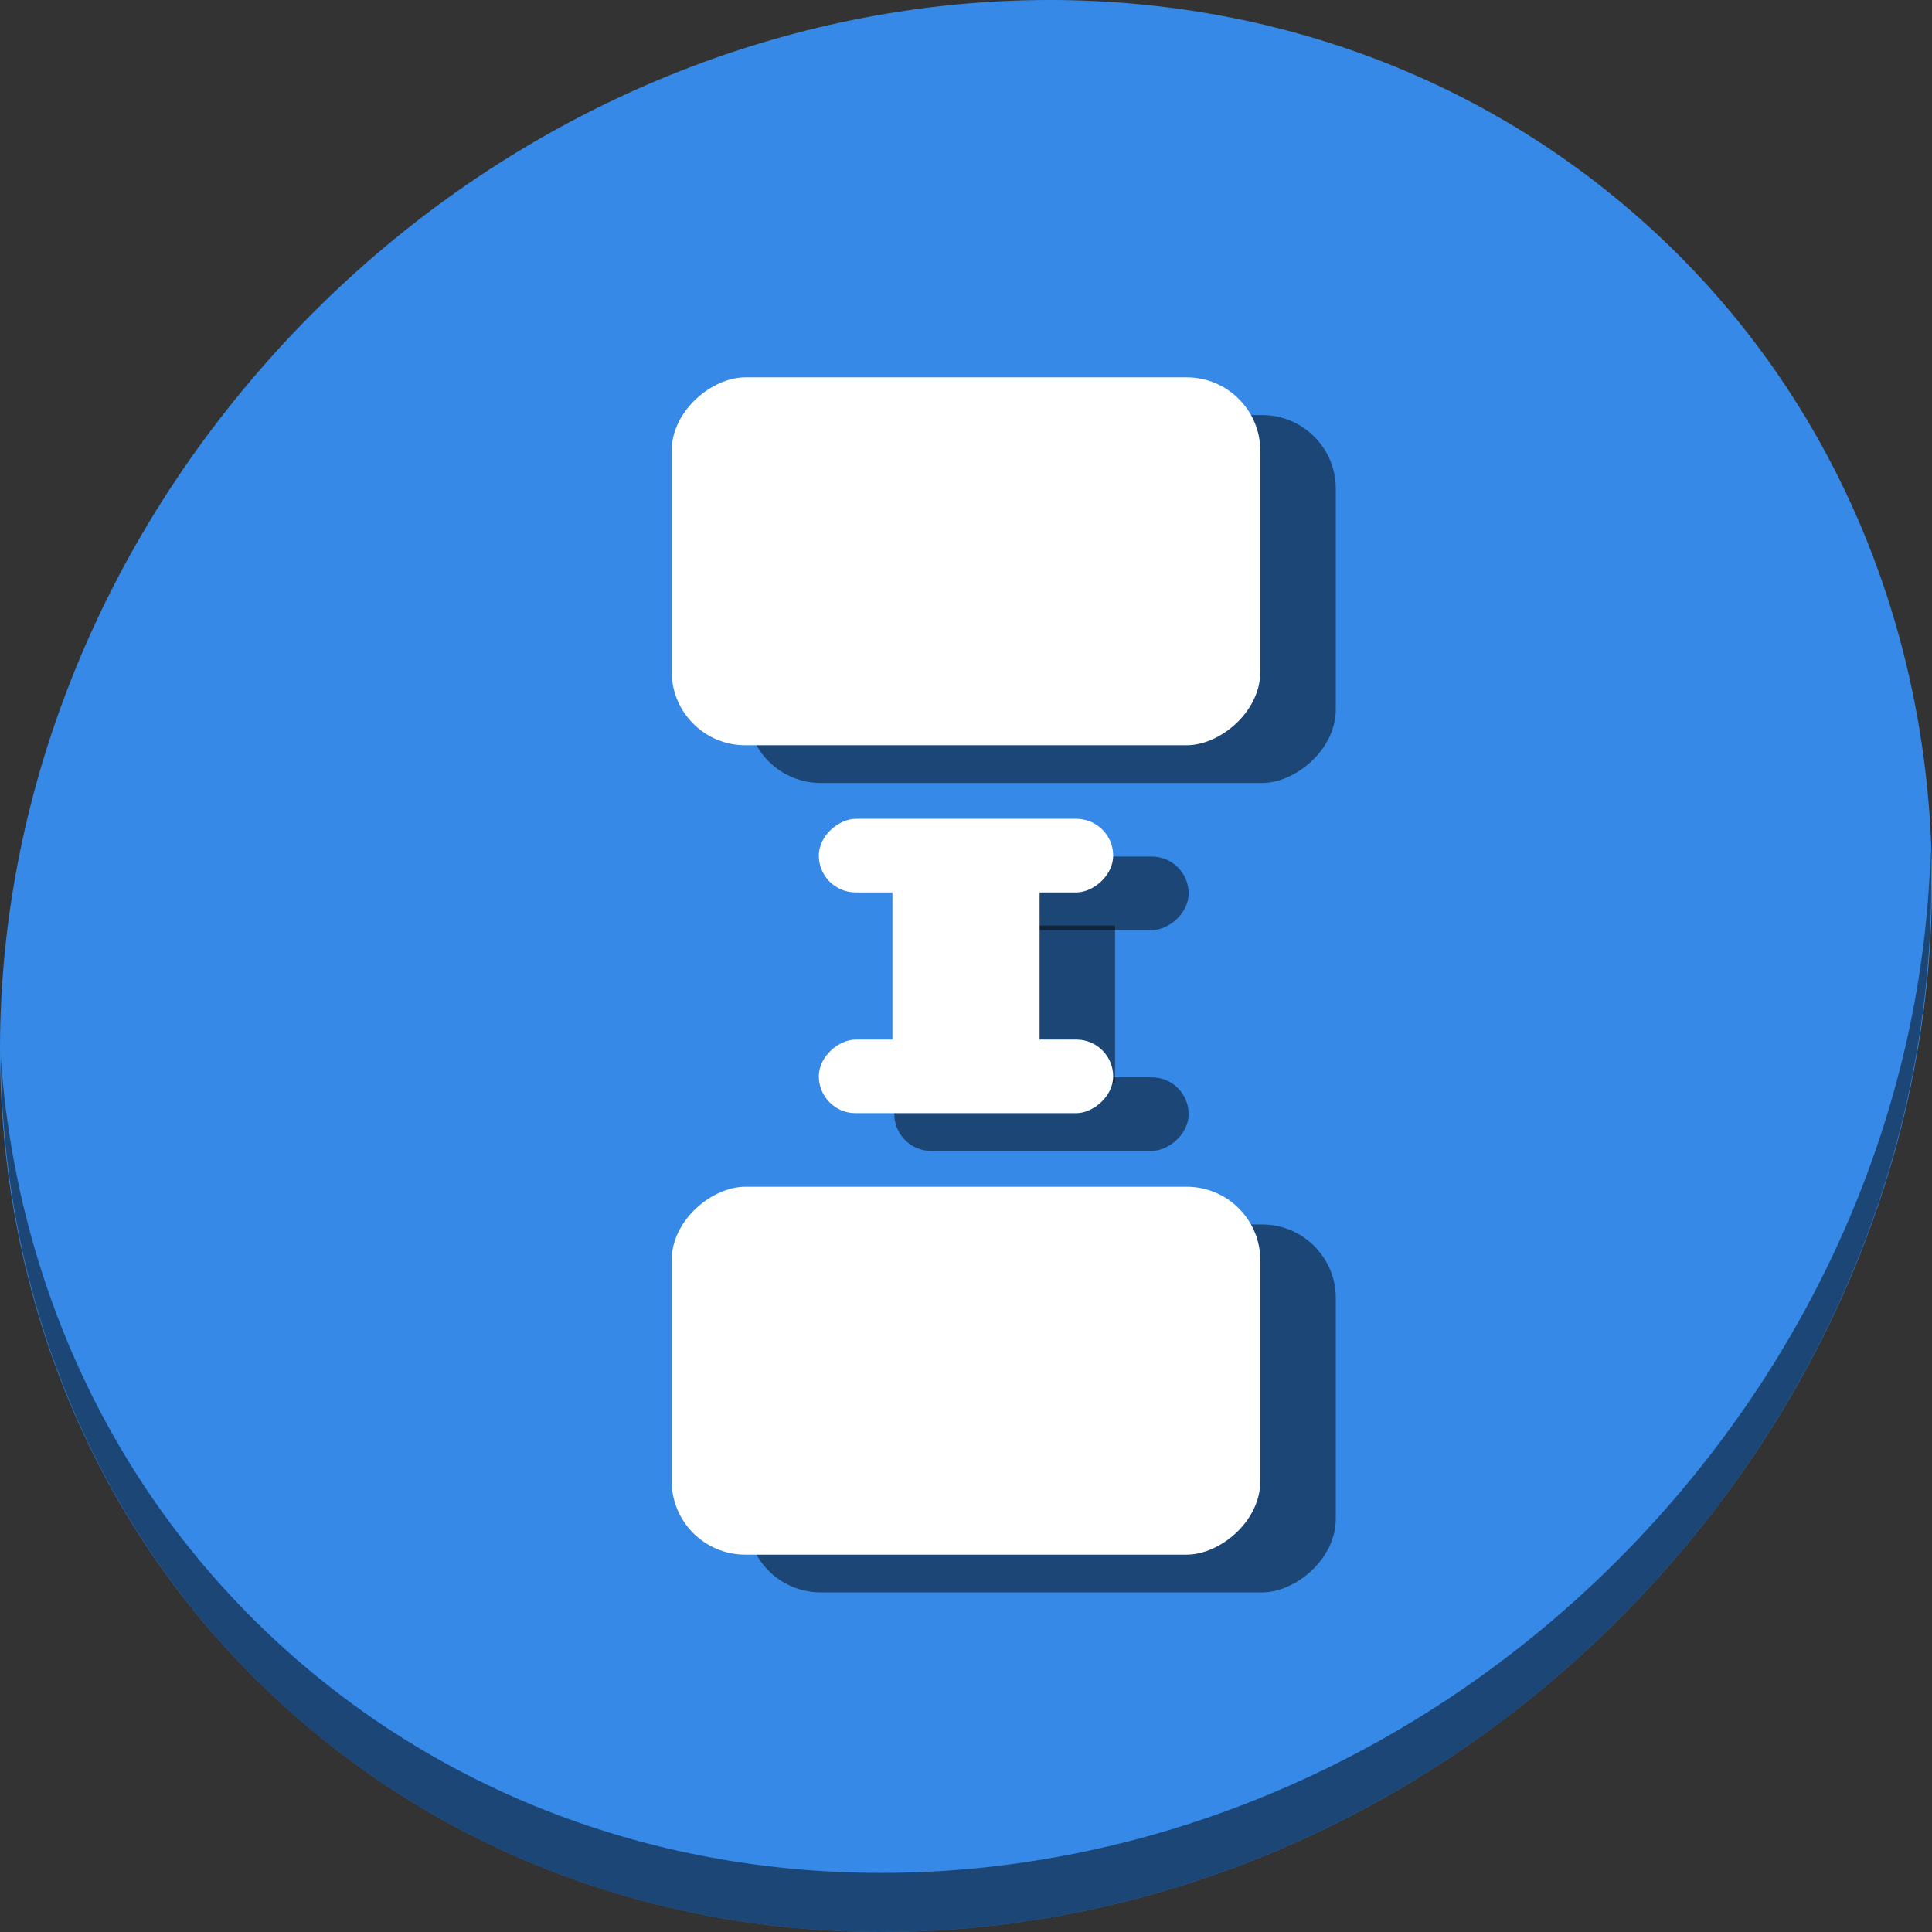 <?xml version="1.0" encoding="UTF-8" standalone="no"?>
<svg
   xmlns:dc="http://purl.org/dc/elements/1.1/"
   xmlns:cc="http://creativecommons.org/ns#"
   xmlns:rdf="http://www.w3.org/1999/02/22-rdf-syntax-ns#"
   xmlns:svg="http://www.w3.org/2000/svg"
   xmlns="http://www.w3.org/2000/svg"
   xmlns:sodipodi="http://sodipodi.sourceforge.net/DTD/sodipodi-0.dtd"
   xmlns:inkscape="http://www.inkscape.org/namespaces/inkscape"
   viewBox="0 0 64 64"
   version="1.1"
   id="svg6"
   sodipodi:docname="distribute-vertical.svg"
   width="64"
   height="64"
   inkscape:version="0.92.2 5c3e80d, 2017-08-06">
  <rect x="0" y="0" width="64" height="64" fill="#333333" stroke="none"/>
  <sodipodi:namedview
     pagecolor="#ffffff"
     bordercolor="#666666"
     borderopacity="1"
     objecttolerance="10"
     gridtolerance="10"
     guidetolerance="10"
     inkscape:pageopacity="0"
     inkscape:pageshadow="2"
     inkscape:window-width="1366"
     inkscape:window-height="717"
     id="namedview8"
     showgrid="false"
     inkscape:zoom="2.4583333"
     inkscape:cx="96.252005"
     inkscape:cy="36.268617"
     inkscape:window-x="0"
     inkscape:window-y="24"
     inkscape:window-maximized="1"
     inkscape:current-layer="g886" />
  <defs
     id="defs3051">
    <style
       type="text/css"
       id="current-color-scheme">
      .ColorScheme-Text {
        color:#4d4d4d;
      }
      </style>
  </defs>
  <g
     id="g886"
     transform="translate(1.576692e-8,-4e-6)">
    <g
       id="g893"
       transform="matrix(0.125,0,0,0.125,0,56)">
      <path
         transform="translate(-1.576692e-8,4e-6)"
         style="fill:#3689e6;fill-opacity:1;stroke-width:11.11"
         inkscape:connector-curvature="0"
         d="m 432.913,-391.526 c 102.193,88.575 105.827,249.7 8.117,359.899 C 343.32,78.572 181.28,96.101 79.087,7.526 -23.106,-81.049 -26.74,-242.174 70.97,-352.373 168.68,-462.572 330.72,-480.101 432.913,-391.526 Z"
         id="path27" />
      <path
         transform="translate(-1.576692e-8,4e-6)"
         style="opacity:1;fill:#000000;fill-opacity:0.49;stroke-width:11.11"
         inkscape:connector-curvature="0"
         d="m 511.636,-223.096 c -1.551,61.312 -25.161,124.155 -70.966,175.814 C 342.959,62.917 180.919,80.446 78.726,-8.129 30.827,-49.644 4.497,-107.077 0.194,-167.771 0.799,-101.415 27.117,-37.518 79.079,7.519 c 102.193,88.575 264.241,71.037 361.943,-39.153 49.705,-56.058 73.005,-125.291 70.613,-191.462 z"
         id="path51" />
      <g
         style="fill:#000000;fill-opacity:0.49"
         id="g875"
         transform="rotate(90,261,-177)">
        <rect
           style="opacity:1;fill:#000000;fill-opacity:0.49;stroke:none;stroke-width:35;stroke-miterlimit:4;stroke-dasharray:none;stroke-dashoffset:0;stroke-opacity:1"
           id="rect865"
           width="97.5"
           height="156"
           x="100"
           y="-270"
           ry="19.513" />
        <rect
           ry="19.513"
           y="-270"
           x="314.5"
           height="156"
           width="97.5"
           id="rect867"
           style="opacity:1;fill:#000000;fill-opacity:0.49;stroke:none;stroke-width:35;stroke-miterlimit:4;stroke-dasharray:none;stroke-dashoffset:0;stroke-opacity:1" />
        <rect
           style="opacity:1;fill:#000000;fill-opacity:0.49;stroke:none;stroke-width:35;stroke-miterlimit:4;stroke-dasharray:none;stroke-dashoffset:0;stroke-opacity:1"
           id="rect869"
           width="19.5"
           height="78"
           x="217"
           y="-231"
           ry="9.75" />
        <rect
           style="opacity:1;fill:#000000;fill-opacity:0.49;stroke:none;stroke-width:35;stroke-miterlimit:4;stroke-dasharray:none;stroke-dashoffset:0;stroke-opacity:1"
           id="rect871"
           width="19.5"
           height="78"
           x="275.5"
           y="-231"
           ry="9.75" />
        <rect
           style="opacity:1;fill:#000000;fill-opacity:0.49;stroke:none;stroke-width:36.167;stroke-miterlimit:4;stroke-dasharray:none;stroke-dashoffset:0;stroke-opacity:1"
           id="rect873"
           width="41.644"
           height="39"
           x="235.28"
           y="-211.5"
           ry="0" />
      </g>
      <g
         transform="rotate(90,256,-192)"
         id="g850">
        <rect
           ry="19.513"
           y="-270"
           x="100"
           height="156"
           width="97.5"
           id="rect835"
           style="opacity:1;fill:#ffffff;fill-opacity:1;stroke:none;stroke-width:35;stroke-miterlimit:4;stroke-dasharray:none;stroke-dashoffset:0;stroke-opacity:1" />
        <rect
           style="opacity:1;fill:#ffffff;fill-opacity:1;stroke:none;stroke-width:35;stroke-miterlimit:4;stroke-dasharray:none;stroke-dashoffset:0;stroke-opacity:1"
           id="rect837"
           width="97.5"
           height="156"
           x="314.5"
           y="-270"
           ry="19.513" />
        <rect
           ry="9.75"
           y="-231"
           x="217"
           height="78"
           width="19.5"
           id="rect839"
           style="opacity:1;fill:#ffffff;fill-opacity:1;stroke:none;stroke-width:35;stroke-miterlimit:4;stroke-dasharray:none;stroke-dashoffset:0;stroke-opacity:1" />
        <rect
           ry="9.75"
           y="-231"
           x="275.5"
           height="78"
           width="19.5"
           id="rect841"
           style="opacity:1;fill:#ffffff;fill-opacity:1;stroke:none;stroke-width:35;stroke-miterlimit:4;stroke-dasharray:none;stroke-dashoffset:0;stroke-opacity:1" />
        <rect
           ry="0"
           y="-211.5"
           x="235.28"
           height="39"
           width="41.644"
           id="rect843"
           style="opacity:1;fill:#ffffff;fill-opacity:1;stroke:none;stroke-width:36.167;stroke-miterlimit:4;stroke-dasharray:none;stroke-dashoffset:0;stroke-opacity:1" />
      </g>
    </g>
  </g>
</svg>
